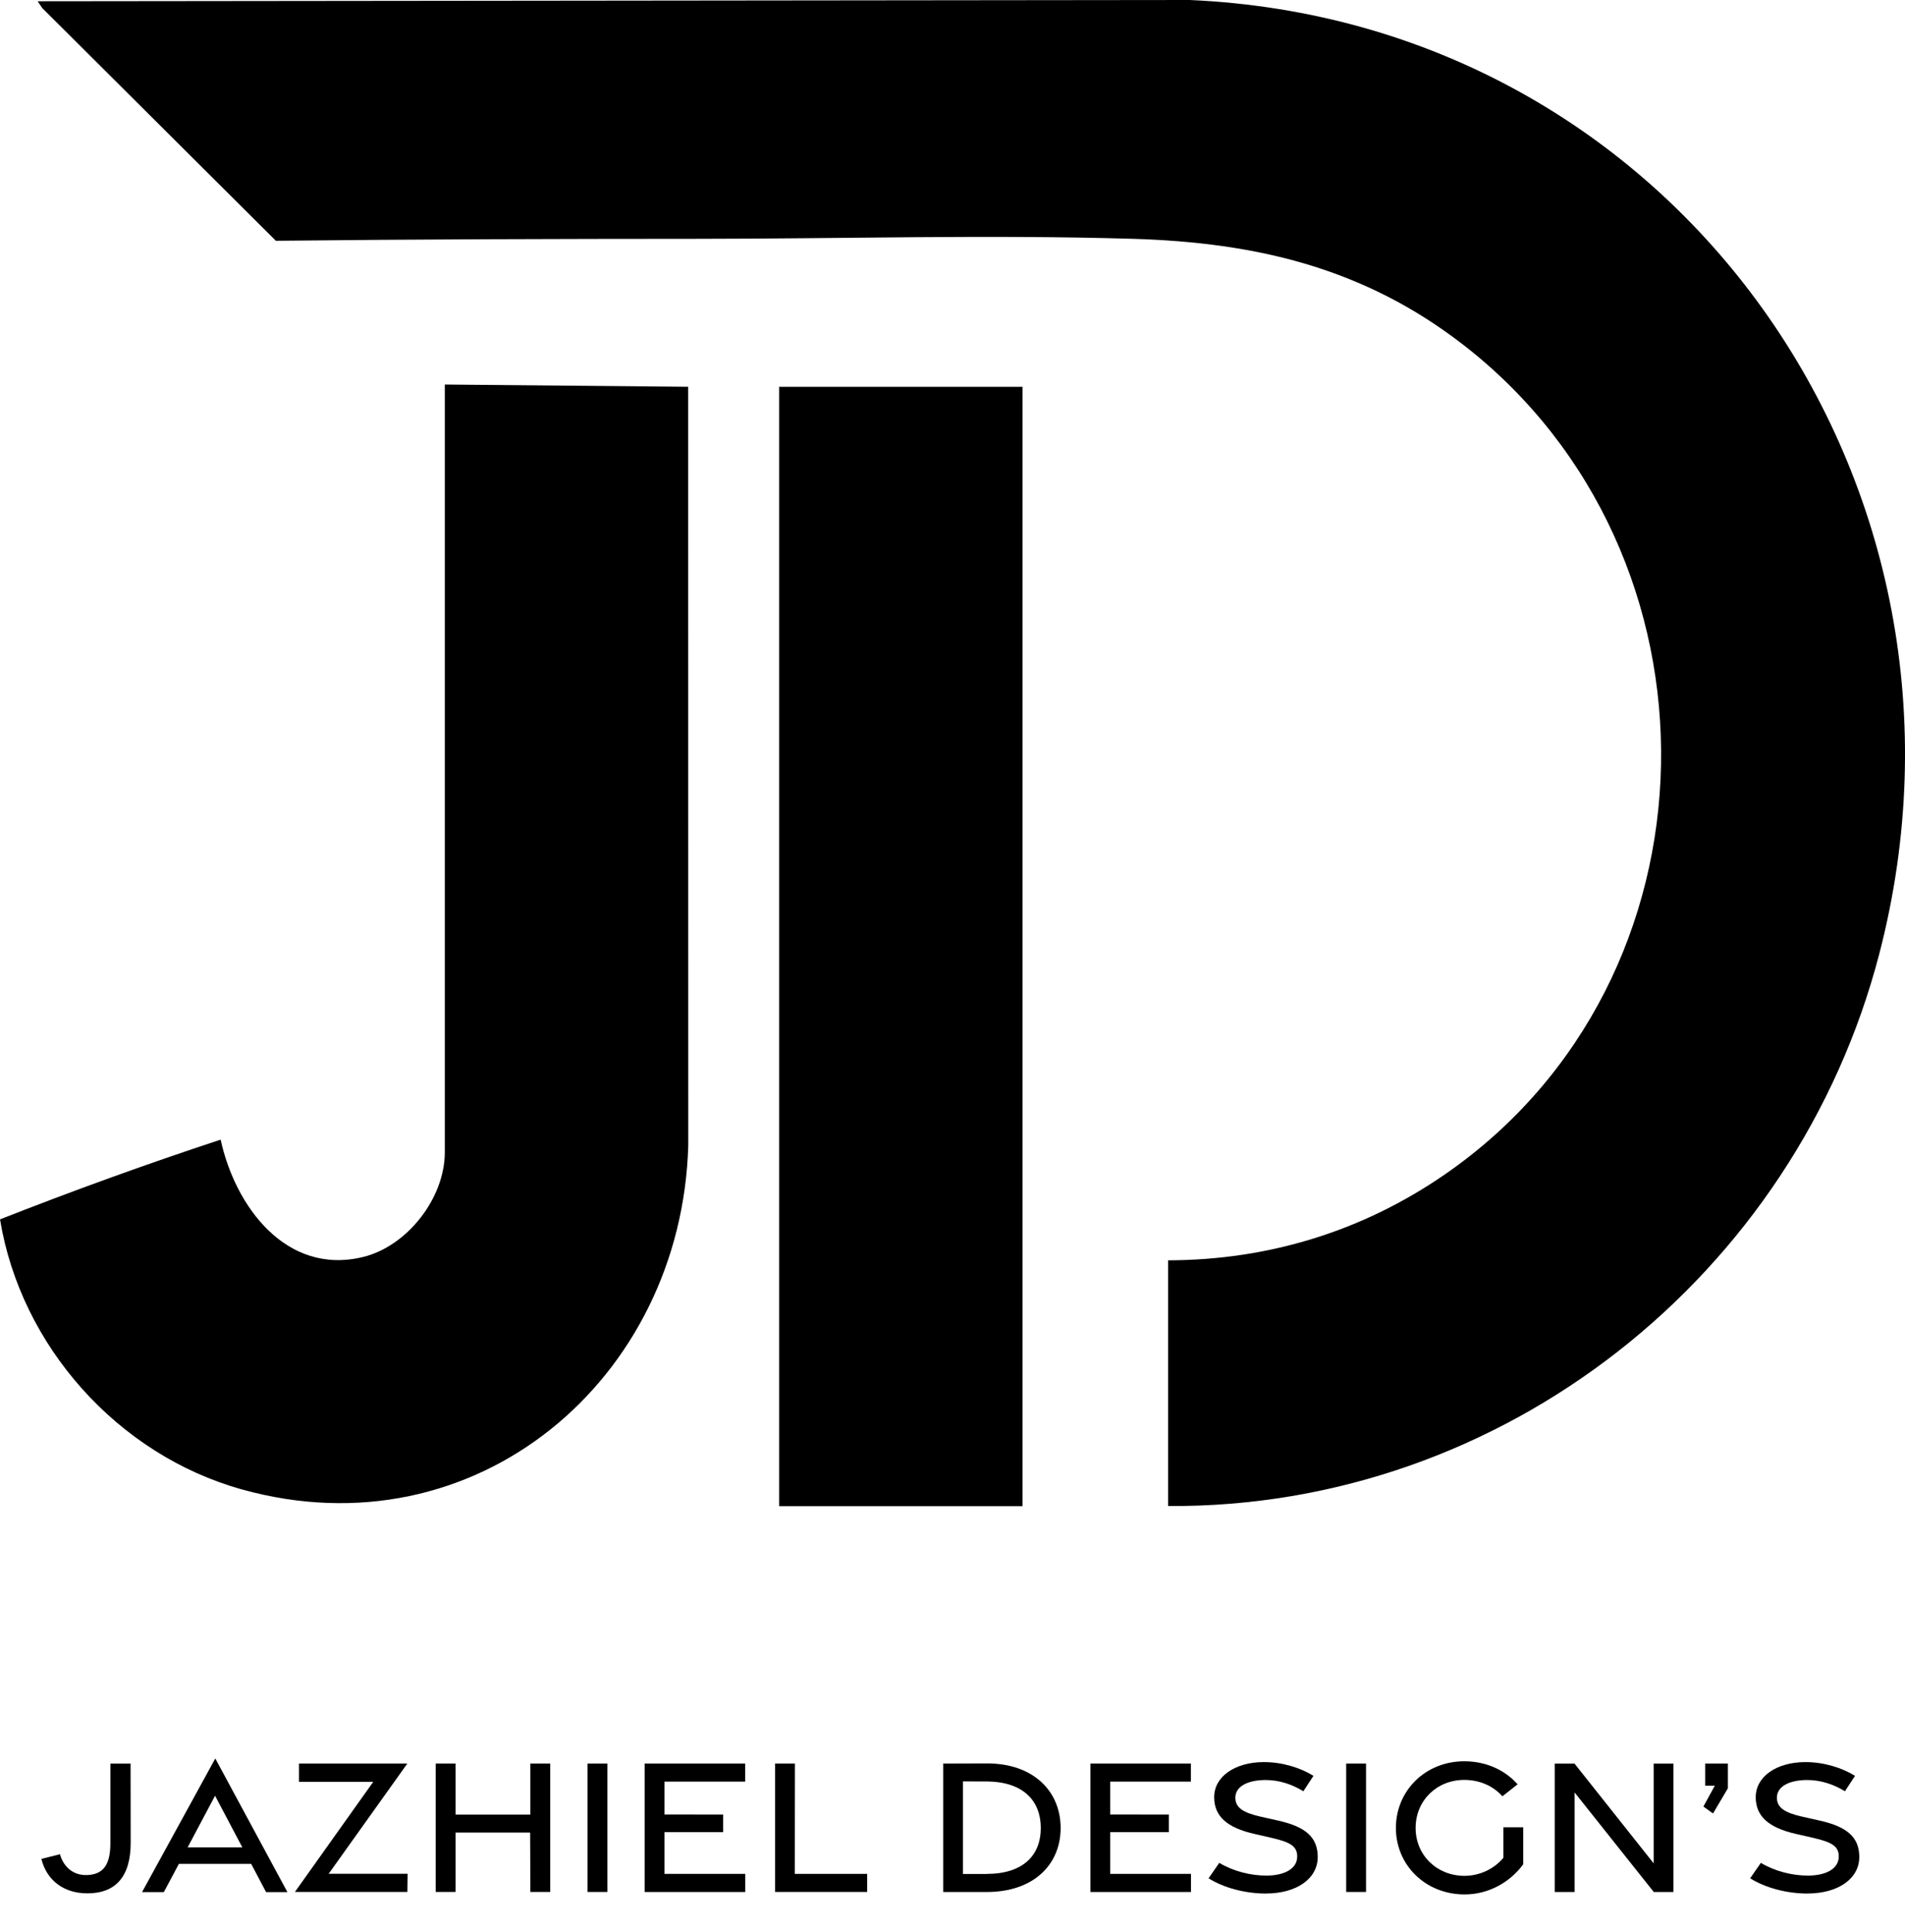 <?xml version="1.0" encoding="UTF-8"?>
<svg id="Layer_1" data-name="Layer 1" xmlns="http://www.w3.org/2000/svg" viewBox="0 0 683.79 693.26">
  <g>
    <path d="M14.84,667.13l6.68-1.67c1.34,4.76,4.93,7.47,9.25,7.47,6.4,0,8.85-3.81,8.85-11.44v-28.56h7.25l.04,28.32c.02,12.31-5.47,18.32-15.74,18.24-8.18-.07-14.37-4.53-16.32-12.35Z"/>
    <path d="M77.27,631.08l25.89,47.96h-7.66l-5.34-10.13h-25.95l-5.4,10.13h-7.82l26.29-47.96ZM86.98,662.98l-9.79-18.52-9.83,18.52h19.61Z"/>
    <path d="M133.97,639.46h-26.65v-6.54h38.88l-28.22,39.54h28.32l-.08,6.54h-40.37l28.13-39.54Z"/>
    <path d="M156.39,632.92h7.13v18.3h26.85v-18.3h7.13v46.08h-7.13l-.08-21.32h-26.77v21.32h-7.13v-46.08Z"/>
    <path d="M210.9,632.92h7.13v46.08h-7.13v-46.08Z"/>
    <path d="M231.41,632.92h36.06v6.47h-28.97v11.79l21.06.03v6.3h-21.06v14.99h29.01v6.51h-36.1v-46.08Z"/>
    <path d="M278.21,632.92h7.13l-.04,39.58h25.97v6.5h-33.05v-46.08Z"/>
    <path d="M338.55,632.92l15.66-.05c16.67-.06,26.5,9.95,26.5,23.17s-9.82,22.97-26.5,22.97h-15.66v-46.08ZM354.19,672.52c13.2-.03,19.4-6.8,19.4-16.47s-6.2-16.64-19.4-16.71l-8.55-.03v33.23h8.55Z"/>
    <path d="M391.4,632.92h36.06v6.47h-28.97v11.79l21.05.03v6.3h-21.05v14.99h29.01v6.51h-36.1v-46.08Z"/>
    <path d="M454.43,679.56c-7.49.02-15.26-2.08-20.62-5.47l3.84-5.54c4.92,2.95,11.21,4.62,17.09,4.57,6.44-.06,10.79-2.5,10.88-6.7.09-3.87-2.5-5.3-9.26-6.86l-6.08-1.39c-9.87-2.24-14.43-6.35-14.46-13.13-.04-7.48,7.49-12.59,17.66-12.65,6.7-.04,13.21,1.99,17.98,4.93l-3.62,5.53c-4.07-2.49-8.73-4.06-13.71-4.03-6.34.06-10.75,2.31-10.71,6.41.04,3.56,2.89,5.32,8.94,6.71l6.5,1.46c9.8,2.21,14.09,5.96,14.13,12.98.04,7.82-7.53,13.14-18.54,13.17h0Z"/>
    <path d="M483.2,632.92h7.13v46.08h-7.13v-46.08Z"/>
    <path d="M501.05,656.03c0-13.31,10.48-23.93,24.57-23.93,7.88,0,14.6,3.19,19.12,8.25l-5.46,4.31c-3.25-3.65-8.09-5.88-13.68-5.88-9.93,0-17.47,7.45-17.47,17.24s7.63,17.19,17.56,17.19c5.18,0,10.46-2.3,13.94-6.47v-10.95h7.13v13.26c-4.66,6.38-12.34,10.83-21.05,10.83-14.09,0-24.66-10.57-24.66-23.84Z"/>
    <path d="M558.07,632.93h7.1l28.42,35.81v-35.81h7.09v46.09h-7.06l-28.42-35.73v35.73h-7.13v-46.08Z"/>
    <path d="M611.43,648.33l4.1-7.49h-3.47v-7.92h8.15v8.88l-5.33,9.03-3.46-2.5Z"/>
    <path d="M648.83,679.56c-7.49.02-15.26-2.08-20.62-5.47l3.84-5.54c4.92,2.95,11.22,4.62,17.08,4.57,6.44-.06,10.79-2.5,10.88-6.7.09-3.87-2.5-5.3-9.26-6.86l-6.08-1.39c-9.87-2.24-14.43-6.35-14.46-13.13-.04-7.48,7.49-12.59,17.66-12.65,6.7-.04,13.21,1.99,17.98,4.93l-3.62,5.53c-4.06-2.49-8.73-4.06-13.71-4.03-6.34.06-10.75,2.31-10.71,6.41.04,3.56,2.89,5.32,8.94,6.71l6.5,1.46c9.8,2.21,14.09,5.96,14.13,12.98.04,7.82-7.53,13.14-18.54,13.17h0Z"/>
  </g>
  <g>
    <path d="M419.27,540.48v-88.17c36.08-.08,69.84-10.46,99.37-30.84,101.29-69.91,103.34-222.68,6.67-297.67-35.53-27.56-74.17-36.77-118.66-38.09-51.86-1.54-104.35-.02-155.93,0-50.75.02-101.3.15-151.7.7L15.16,2.89l-1.64-2.44,413.54-.45c174.94,7.71,291.2,174.11,247.51,342.28-30,115.47-135.01,199.02-255.3,198.21Z"/>
    <path d="M159.66,138l87.36.81.03,272.3c-2.42,84.01-76.31,146.78-160.22,123.42-44.56-12.41-79.4-51.52-86.82-96.92,26.05-10.24,52.54-19.84,79.19-28.61,5.19,23.94,23.51,48.83,51.1,42.12,15.87-3.86,29.36-21.12,29.36-37.58V138Z"/>
    <rect x="279.67" y="138.82" width="87.35" height="401.73"/>
  </g>
</svg>